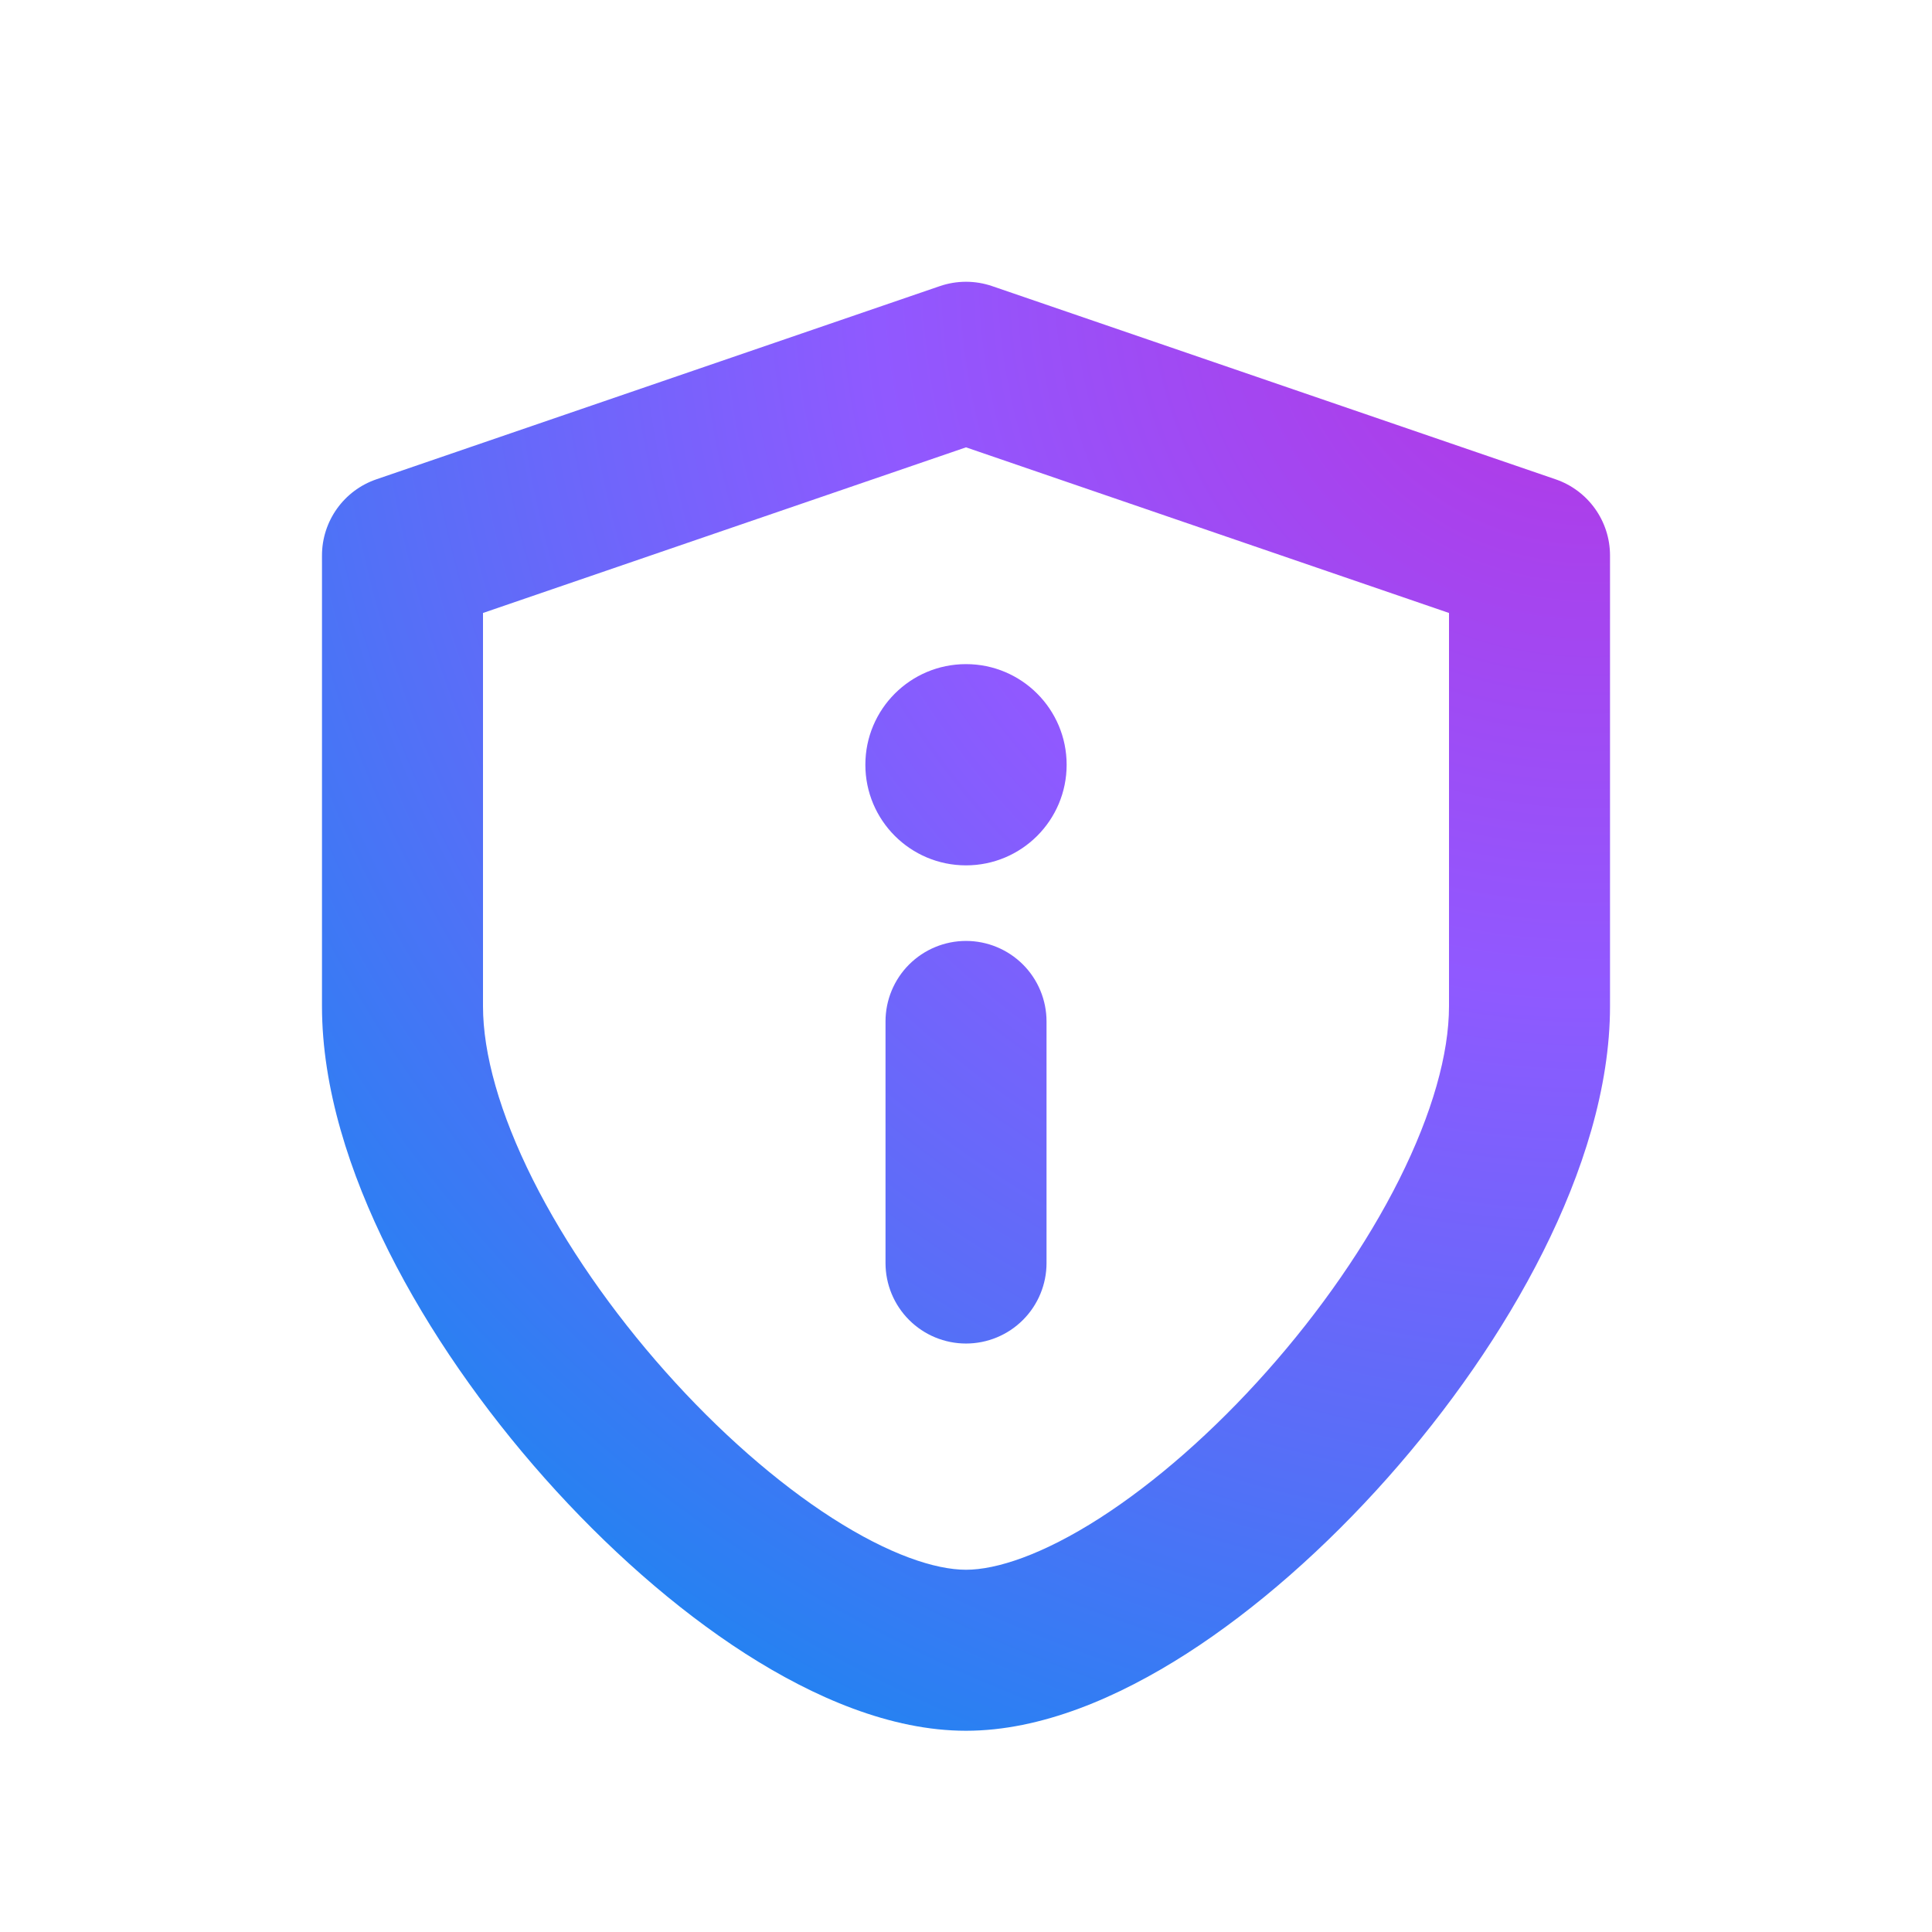 <svg width="44" height="44" viewBox="0 0 44 44" fill="none" xmlns="http://www.w3.org/2000/svg">
<path fill-rule="evenodd" clip-rule="evenodd" d="M21.405 6.516C21.791 6.384 22.209 6.384 22.595 6.516L35.428 10.916C36.169 11.17 36.667 11.867 36.667 12.65V22.917C36.667 24.772 36.043 26.712 35.144 28.505C34.235 30.318 32.986 32.099 31.592 33.668C30.199 35.235 28.621 36.636 27.026 37.66C25.469 38.658 23.711 39.417 22 39.417C20.289 39.417 18.531 38.658 16.974 37.66C15.379 36.636 13.801 35.235 12.408 33.668C11.014 32.099 9.765 30.318 8.856 28.505C7.957 26.712 7.333 24.772 7.333 22.917V12.651C7.333 11.867 7.831 11.17 8.572 10.916L21.405 6.516ZM11 13.96V22.917C11 23.995 11.379 25.355 12.134 26.862C12.88 28.349 13.936 29.867 15.149 31.232C16.363 32.599 17.693 33.764 18.955 34.574C20.255 35.408 21.305 35.75 22 35.75C22.696 35.75 23.745 35.408 25.046 34.574C26.307 33.764 27.637 32.599 28.851 31.232C30.064 29.867 31.121 28.349 31.866 26.862C32.621 25.355 33 23.995 33 22.917V13.96L22 10.188L11 13.96Z" fill="url(#paint0_radial_1318_3952)"/>
<path d="M22 21.429C21.514 21.429 21.048 21.623 20.704 21.966C20.36 22.31 20.167 22.777 20.167 23.263V28.765C20.167 29.251 20.36 29.717 20.704 30.061C21.048 30.405 21.514 30.598 22 30.598C22.487 30.598 22.953 30.405 23.297 30.061C23.641 29.717 23.834 29.251 23.834 28.765V23.263C23.834 22.777 23.641 22.31 23.297 21.966C22.953 21.623 22.487 21.429 22 21.429Z" fill="url(#paint1_radial_1318_3952)"/>
<path d="M22 19.708C23.266 19.708 24.292 18.682 24.292 17.417C24.292 16.151 23.266 15.125 22 15.125C20.734 15.125 19.708 16.151 19.708 17.417C19.708 18.682 20.734 19.708 22 19.708Z" fill="url(#paint2_radial_1318_3952)"/>
<defs>
<radialGradient id="paint0_radial_1318_3952" cx="0" cy="0" r="1" gradientUnits="userSpaceOnUse" gradientTransform="translate(36.667 6.417) rotate(-48.367) scale(44.153 43.848)">
<stop stop-color="#B833E1"/>
<stop offset="0.371" stop-color="#9059FF"/>
<stop offset="0.614" stop-color="#5B6DF8"/>
<stop offset="1" stop-color="#0090ED"/>
</radialGradient>
<radialGradient id="paint1_radial_1318_3952" cx="0" cy="0" r="1" gradientUnits="userSpaceOnUse" gradientTransform="translate(36.667 6.417) rotate(-48.367) scale(44.153 43.848)">
<stop stop-color="#B833E1"/>
<stop offset="0.371" stop-color="#9059FF"/>
<stop offset="0.614" stop-color="#5B6DF8"/>
<stop offset="1" stop-color="#0090ED"/>
</radialGradient>
<radialGradient id="paint2_radial_1318_3952" cx="0" cy="0" r="1" gradientUnits="userSpaceOnUse" gradientTransform="translate(36.667 6.417) rotate(-48.367) scale(44.153 43.848)">
<stop stop-color="#B833E1"/>
<stop offset="0.371" stop-color="#9059FF"/>
<stop offset="0.614" stop-color="#5B6DF8"/>
<stop offset="1" stop-color="#0090ED"/>
</radialGradient>
</defs>
</svg>
